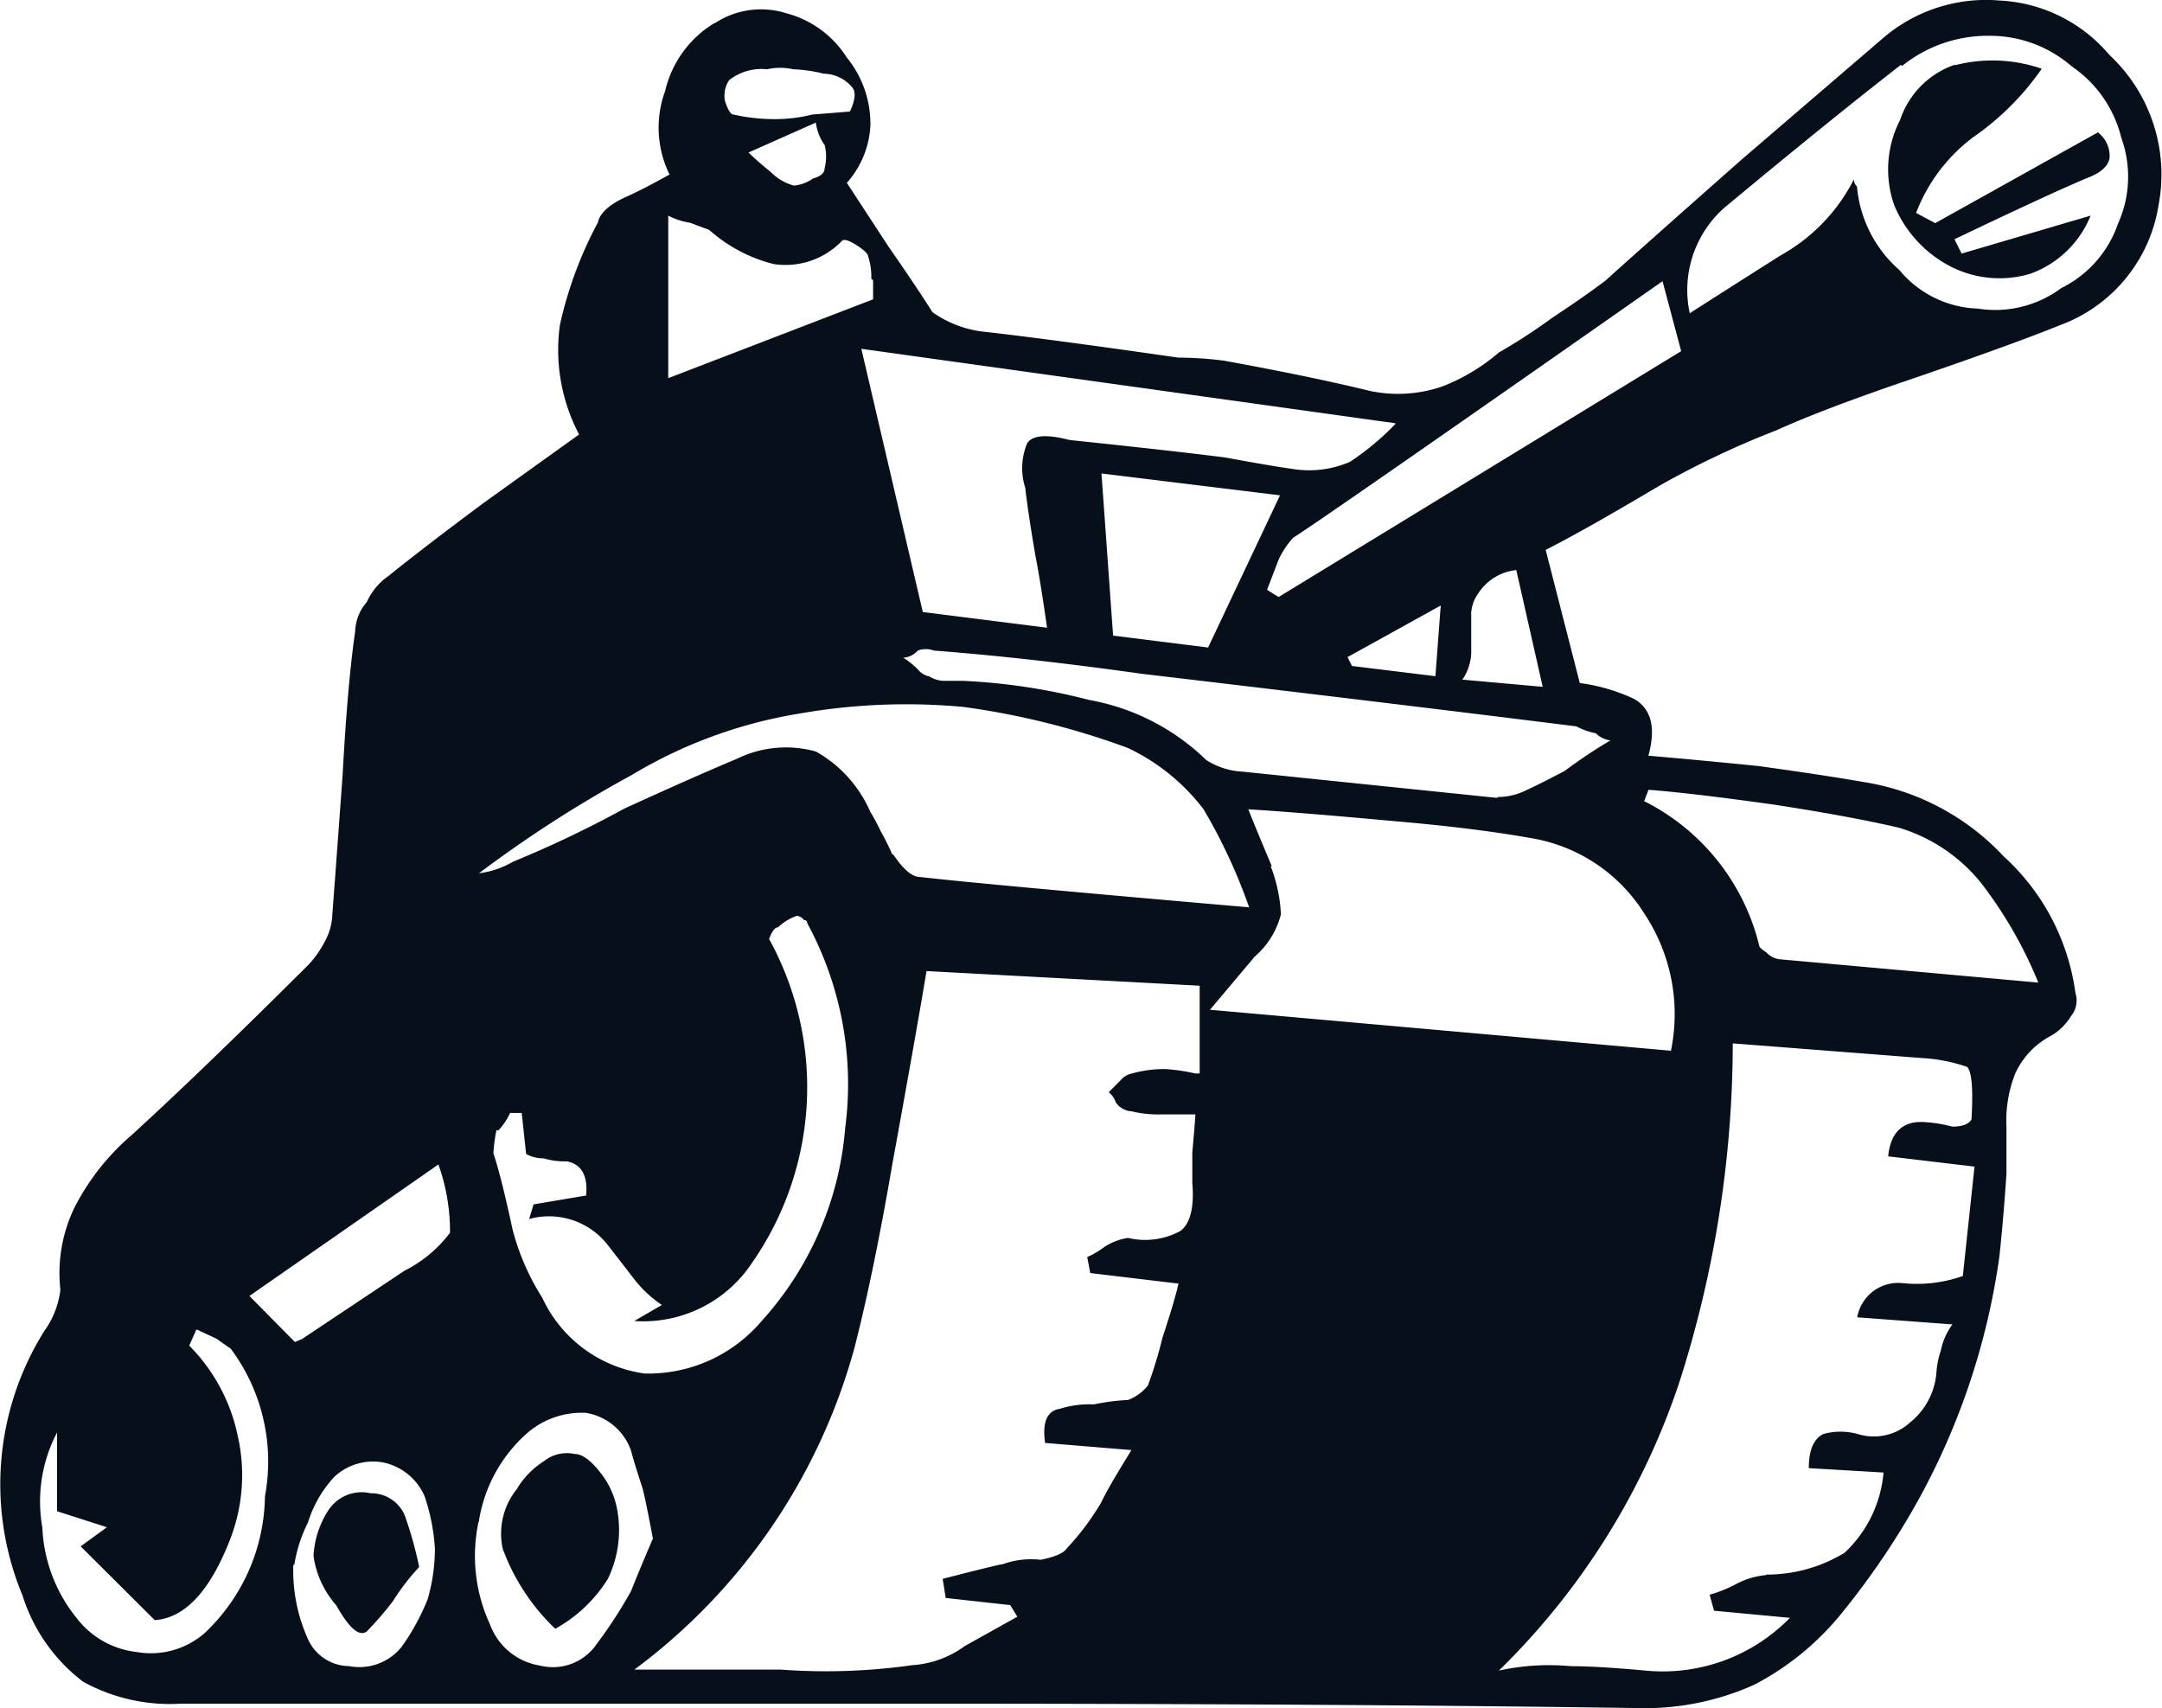 <svg xmlns="http://www.w3.org/2000/svg" width="28.494" height="22.512" viewBox="0 0 28.494 22.512"><g transform="translate(0.032 0.017)"><g transform="translate(-0.032 -0.017)"><path d="M9.391.283a1.422,1.422,0,0,0-.657.9,1.4,1.4,0,0,0,.058,1.1q-.346.193-.558.288-.346.153-.387.346a5.247,5.247,0,0,0-.5,1.35A2.394,2.394,0,0,0,7.6,5.709l-1.255.9q-.751.558-1.255.963a.841.841,0,0,0-.288.346.616.616,0,0,0-.153.387q-.1.684-.166,1.9-.094,1.291-.135,1.831a.787.787,0,0,1-.094.346,1.39,1.39,0,0,1-.211.306q-1.39,1.386-2.335,2.25a3.15,3.15,0,0,0-.751.945,1.98,1.98,0,0,0-.193,1.1,1.165,1.165,0,0,1-.211.54,3.807,3.807,0,0,0-.288,3.487,2.286,2.286,0,0,0,.8,1.138,2.376,2.376,0,0,0,1.291.288h9.62q5.575,0,9.566.058a3.514,3.514,0,0,0,1.543-.306,3.645,3.645,0,0,0,1.156-.945A10.178,10.178,0,0,0,25.279,19.7a9.323,9.323,0,0,0,1.039-3.15q.058-.54.094-1.1v-.616a1.687,1.687,0,0,1,.117-.706,1.062,1.062,0,0,1,.481-.5.76.76,0,0,0,.252-.252.324.324,0,0,0,.059-.306,2.965,2.965,0,0,0-.945-1.8,3.208,3.208,0,0,0-1.849-.981q-.54-.094-1.39-.211-.945-.094-1.444-.135.153-.558-.193-.751a2.421,2.421,0,0,0-.711-.207l-.45-1.755q.5-.252,1.5-.846a11.807,11.807,0,0,1,1.539-.729q.634-.288,1.831-.693,1.309-.45,1.908-.693a2.02,2.02,0,0,0,1.3-1.584A2.155,2.155,0,0,0,27.768.706,2.02,2.02,0,0,0,26.323-.01a2.083,2.083,0,0,0-1.543.5L22.931,2.078q-1.309,1.156-1.8,1.6-.252.193-.715.5a7.524,7.524,0,0,1-.693.45,2.556,2.556,0,0,1-.751.45,1.8,1.8,0,0,1-.945.058q-.792-.193-1.93-.4a4.828,4.828,0,0,0-.6-.04q-1.755-.252-2.605-.346a1.467,1.467,0,0,1-.634-.252q-.225-.355-.576-.859l-.553-.846a1.228,1.228,0,0,0,.31-.751,1.377,1.377,0,0,0-.31-.9,1.35,1.35,0,0,0-.8-.585,1.107,1.107,0,0,0-.945.135m.135,1a.373.373,0,0,1,.058-.252.688.688,0,0,1,.5-.144.787.787,0,0,1,.346,0,1.894,1.894,0,0,1,.4.058.5.5,0,0,1,.387.193q.058.094-.04.306l-.5.04a1.894,1.894,0,0,1-.4.058,2.461,2.461,0,0,1-.634-.058q-.058,0-.117-.193m1.2.288a.657.657,0,0,0,.117.306.616.616,0,0,1,0,.306q0,.094-.153.135a.517.517,0,0,1-.252.094.684.684,0,0,1-.31-.184,3.7,3.7,0,0,1-.288-.252l.9-.4m14.3-.738a1.8,1.8,0,0,1,1.156-.4,1.638,1.638,0,0,1,1.08.4,1.6,1.6,0,0,1,.657.945,1.507,1.507,0,0,1-.045,1.134,1.485,1.485,0,0,1-.747.846,1.458,1.458,0,0,1-1.1.27A1.4,1.4,0,0,1,25,3.541a1.651,1.651,0,0,1-.558-1.1.13.13,0,0,1-.041-.094,2.371,2.371,0,0,1-.963,1q-1.084.688-1.2.765a1.449,1.449,0,0,1,.45-1.386q1.39-1.156,2.335-1.89m-3.15,2.83.252.945-5.305,3.24-.153-.094.153-.4a1.12,1.12,0,0,1,.193-.288q.4-.252,4.878-3.388M18.359,5.57a3.5,3.5,0,0,1-.6.5,1.35,1.35,0,0,1-.751.094q-.288-.04-.9-.153-.751-.094-2.043-.229-.45-.117-.558.04a.849.849,0,0,0-.027.589q.04.346.135.9.058.288.153.945l-1.638-.207-.81-3.469,7.037.981m1,2.529a.486.486,0,0,1,.095-.288.679.679,0,0,1,.5-.306L20.3,9.035,19.241,8.94a.657.657,0,0,0,.117-.4V8.09m-.4-.153-.072.958-1.1-.135-.058-.117L18.98,7.95M16.73,11.4q-.211-.5-.31-.751.657.04,1.89.153,1.1.094,1.849.229a2.178,2.178,0,0,1,1.485,1,2.389,2.389,0,0,1,.346,1.8l-6.075-.54.589-.7a1.089,1.089,0,0,0,.346-.558,2.016,2.016,0,0,0-.135-.634m2.988-.9-3.357-.346A.976.976,0,0,1,15.866,10a2.961,2.961,0,0,0-1.543-.792,8.1,8.1,0,0,0-1.66-.252H12.41a.373.373,0,0,1-.193-.058.258.258,0,0,1-.153-.094,1.008,1.008,0,0,0-.193-.153.279.279,0,0,0,.193-.094.3.3,0,0,1,.211,0q1.233.094,2.74.306,3.28.387,5.728.693A.932.932,0,0,0,21,9.647a.328.328,0,0,0,.193.094,6.5,6.5,0,0,0-.6.4q-.288.153-.5.252a.855.855,0,0,1-.387.094m1.93.058.058-.153q.54.04,1.638.193,1,.153,1.66.306a2.2,2.2,0,0,1,1.089.733,5.62,5.62,0,0,1,.751,1.309l-3.393-.306a.279.279,0,0,1-.193-.094q-.094-.058-.094-.094a2.9,2.9,0,0,0-1.5-1.89m1.6,10.192a1.035,1.035,0,0,0-.4.117A1.732,1.732,0,0,1,22.5,21l.058.211,1,.094A2.34,2.34,0,0,1,21.653,22q-.634-.058-.985-.058a3.082,3.082,0,0,0-.945.058,9.508,9.508,0,0,0,2.389-3.834,14.7,14.7,0,0,0,.693-4.432l2.488.193a2.169,2.169,0,0,1,.6.117q.094.094.058.693-.058.094-.252.094a1.858,1.858,0,0,0-.346-.058q-.45-.04-.5.45l1.138.135L25.837,16.8a1.822,1.822,0,0,1-.792.094.549.549,0,0,0-.6.45l1.255.094a.864.864,0,0,0-.153.346,1.116,1.116,0,0,0-.058.288.936.936,0,0,1-.346.657.711.711,0,0,1-.693.153.846.846,0,0,0-.45,0q-.193.094-.193.45l.985.058a1.638,1.638,0,0,1-.513,1.057,1.971,1.971,0,0,1-1.039.288M11.475,3.676v.252l-2.7,1.039V2.825a.94.94,0,0,0,.288.094l.252.094a2.007,2.007,0,0,0,.85.45,1.03,1.03,0,0,0,.9-.306q.04-.04.193.058t.153.153a.819.819,0,0,1,.04.288m.274,7.582a3.311,3.311,0,0,0-.153-.306,2.371,2.371,0,0,0-.135-.252,1.678,1.678,0,0,0-.715-.792,1.467,1.467,0,0,0-1.039.094q-.6.252-1.485.657a14.529,14.529,0,0,1-1.467.7,1.183,1.183,0,0,1-.45.153A16.284,16.284,0,0,1,8.289,10.2a6.227,6.227,0,0,1,2.2-.81A8.158,8.158,0,0,1,12.667,9.3a10.255,10.255,0,0,1,2.164.54,2.7,2.7,0,0,1,1,.81,7.236,7.236,0,0,1,.6,1.291q-3.528-.306-4.338-.4-.153,0-.346-.288m4.144-2.736L14.638,8.36l-.153-2.137,2.353.288-.945,2M5.746,15.33a2.623,2.623,0,0,1,.153.9,1.714,1.714,0,0,1-.6.5l-1.35.9-.094.04-.6-.607L5.746,15.33m.792-.45a.9.9,0,0,0,.153-.229h.153l.058.54a.45.45,0,0,0,.229.058,1,1,0,0,0,.31.04q.288.058.252.45L7,15.856l-.058.193a.981.981,0,0,1,1.039.346l.31.4a1.615,1.615,0,0,0,.4.387l-.364.211a1.719,1.719,0,0,0,1.548-.76,4.05,4.05,0,0,0,.229-4.275q.058-.153.117-.153a.693.693,0,0,1,.252-.153.157.157,0,0,1,.094.058.036.036,0,0,1,.04.04,4.441,4.441,0,0,1,.5,2.7,4.3,4.3,0,0,1-1.1,2.542,1.957,1.957,0,0,1-1.543.693,1.75,1.75,0,0,1-1.35-1,3.15,3.15,0,0,1-.391-.9q-.153-.711-.252-1a1.957,1.957,0,0,1,.04-.306M2.565,17.507l.252.117.193.135a2.488,2.488,0,0,1,.45,1.944,2.52,2.52,0,0,1-.792,1.8,1.075,1.075,0,0,1-.9.252,1.156,1.156,0,0,1-.792-.45,2.029,2.029,0,0,1-.45-1.192A1.957,1.957,0,0,1,.72,18.862V19.9l.657.211-.346.252.976.972q.6-.04,1-1.08a2.34,2.34,0,0,0,.094-1.35,2.376,2.376,0,0,0-.639-1.188l.094-.211m1.291,3.1a1.881,1.881,0,0,1,.18-.558,1.561,1.561,0,0,1,.346-.6.747.747,0,0,1,.634-.193.765.765,0,0,1,.558.45,2.632,2.632,0,0,1,.135.693,2.448,2.448,0,0,1-.094.657,2.974,2.974,0,0,1-.346.634.715.715,0,0,1-.693.252.6.6,0,0,1-.54-.355,2.191,2.191,0,0,1-.193-.981m2.443-.558a1.948,1.948,0,0,1,.657-1.192,1.1,1.1,0,0,1,.751-.252.756.756,0,0,1,.6.5q.04.153.153.5.04.153.135.657-.193.45-.288.693a6.084,6.084,0,0,1-.45.693.7.7,0,0,1-.751.288.841.841,0,0,1-.657-.54,2.151,2.151,0,0,1-.153-1.35m9.449-5.913a2.493,2.493,0,0,0-.387-.058,1.548,1.548,0,0,0-.45.058.258.258,0,0,0-.153.094l-.153.153a.283.283,0,0,1,.094.135.274.274,0,0,0,.211.117,1.485,1.485,0,0,0,.387.04h.45q0,.058-.04.5v.4q.04.481-.153.634a.971.971,0,0,1-.693.094.769.769,0,0,0-.31.117,1.161,1.161,0,0,1-.229.135l.04.211L15.5,16.9q-.058.252-.211.711a5.606,5.606,0,0,1-.193.634.63.63,0,0,1-.261.189,2.758,2.758,0,0,0-.45.058,1.323,1.323,0,0,0-.45.058q-.252.041-.193.45l1.138.094q-.31.5-.4.693a3.411,3.411,0,0,1-.45.6q-.058.094-.346.153a1.1,1.1,0,0,0-.5.058q-.04,0-.792.193l.04.252.85.094.094.153-.693.387a1.314,1.314,0,0,1-.693.252,8.1,8.1,0,0,1-1.737.058H8.329a7.865,7.865,0,0,0,2.9-4.239q.252-.981.5-2.425.31-1.7.45-2.542l3.6.193v1.156M6.786,19.6a.936.936,0,0,0-.193.792,2.776,2.776,0,0,0,.693,1.057,1.894,1.894,0,0,0,.693-.657,1.48,1.48,0,0,0,.117-.945,1.089,1.089,0,0,0-.211-.45q-.193-.252-.346-.252a.481.481,0,0,0-.4.094,1.111,1.111,0,0,0-.346.346M5.494,20.644a4.981,4.981,0,0,0-.193-.693.481.481,0,0,0-.45-.288.522.522,0,0,0-.558.229,1.215,1.215,0,0,0-.193.6,1.251,1.251,0,0,0,.3.648q.252.45.4.346a4.2,4.2,0,0,0,.346-.4,2.965,2.965,0,0,1,.346-.45M25.743.832a1.156,1.156,0,0,0-.733.733,1.422,1.422,0,0,0-.076,1.125,1.6,1.6,0,0,0,.751.81,1.417,1.417,0,0,0,1.044.09,1.35,1.35,0,0,0,.792-.765l-1.7.5-.094-.189q1.255-.6,1.755-.81.252-.094.288-.252a.387.387,0,0,0-.153-.346L25.473,2.924l-.252-.135a2.25,2.25,0,0,1,.756-1,3.568,3.568,0,0,0,.9-.9A1.984,1.984,0,0,0,25.725.845Z" transform="translate(0.032 0.017)" fill="#060f1a"/></g></g></svg>